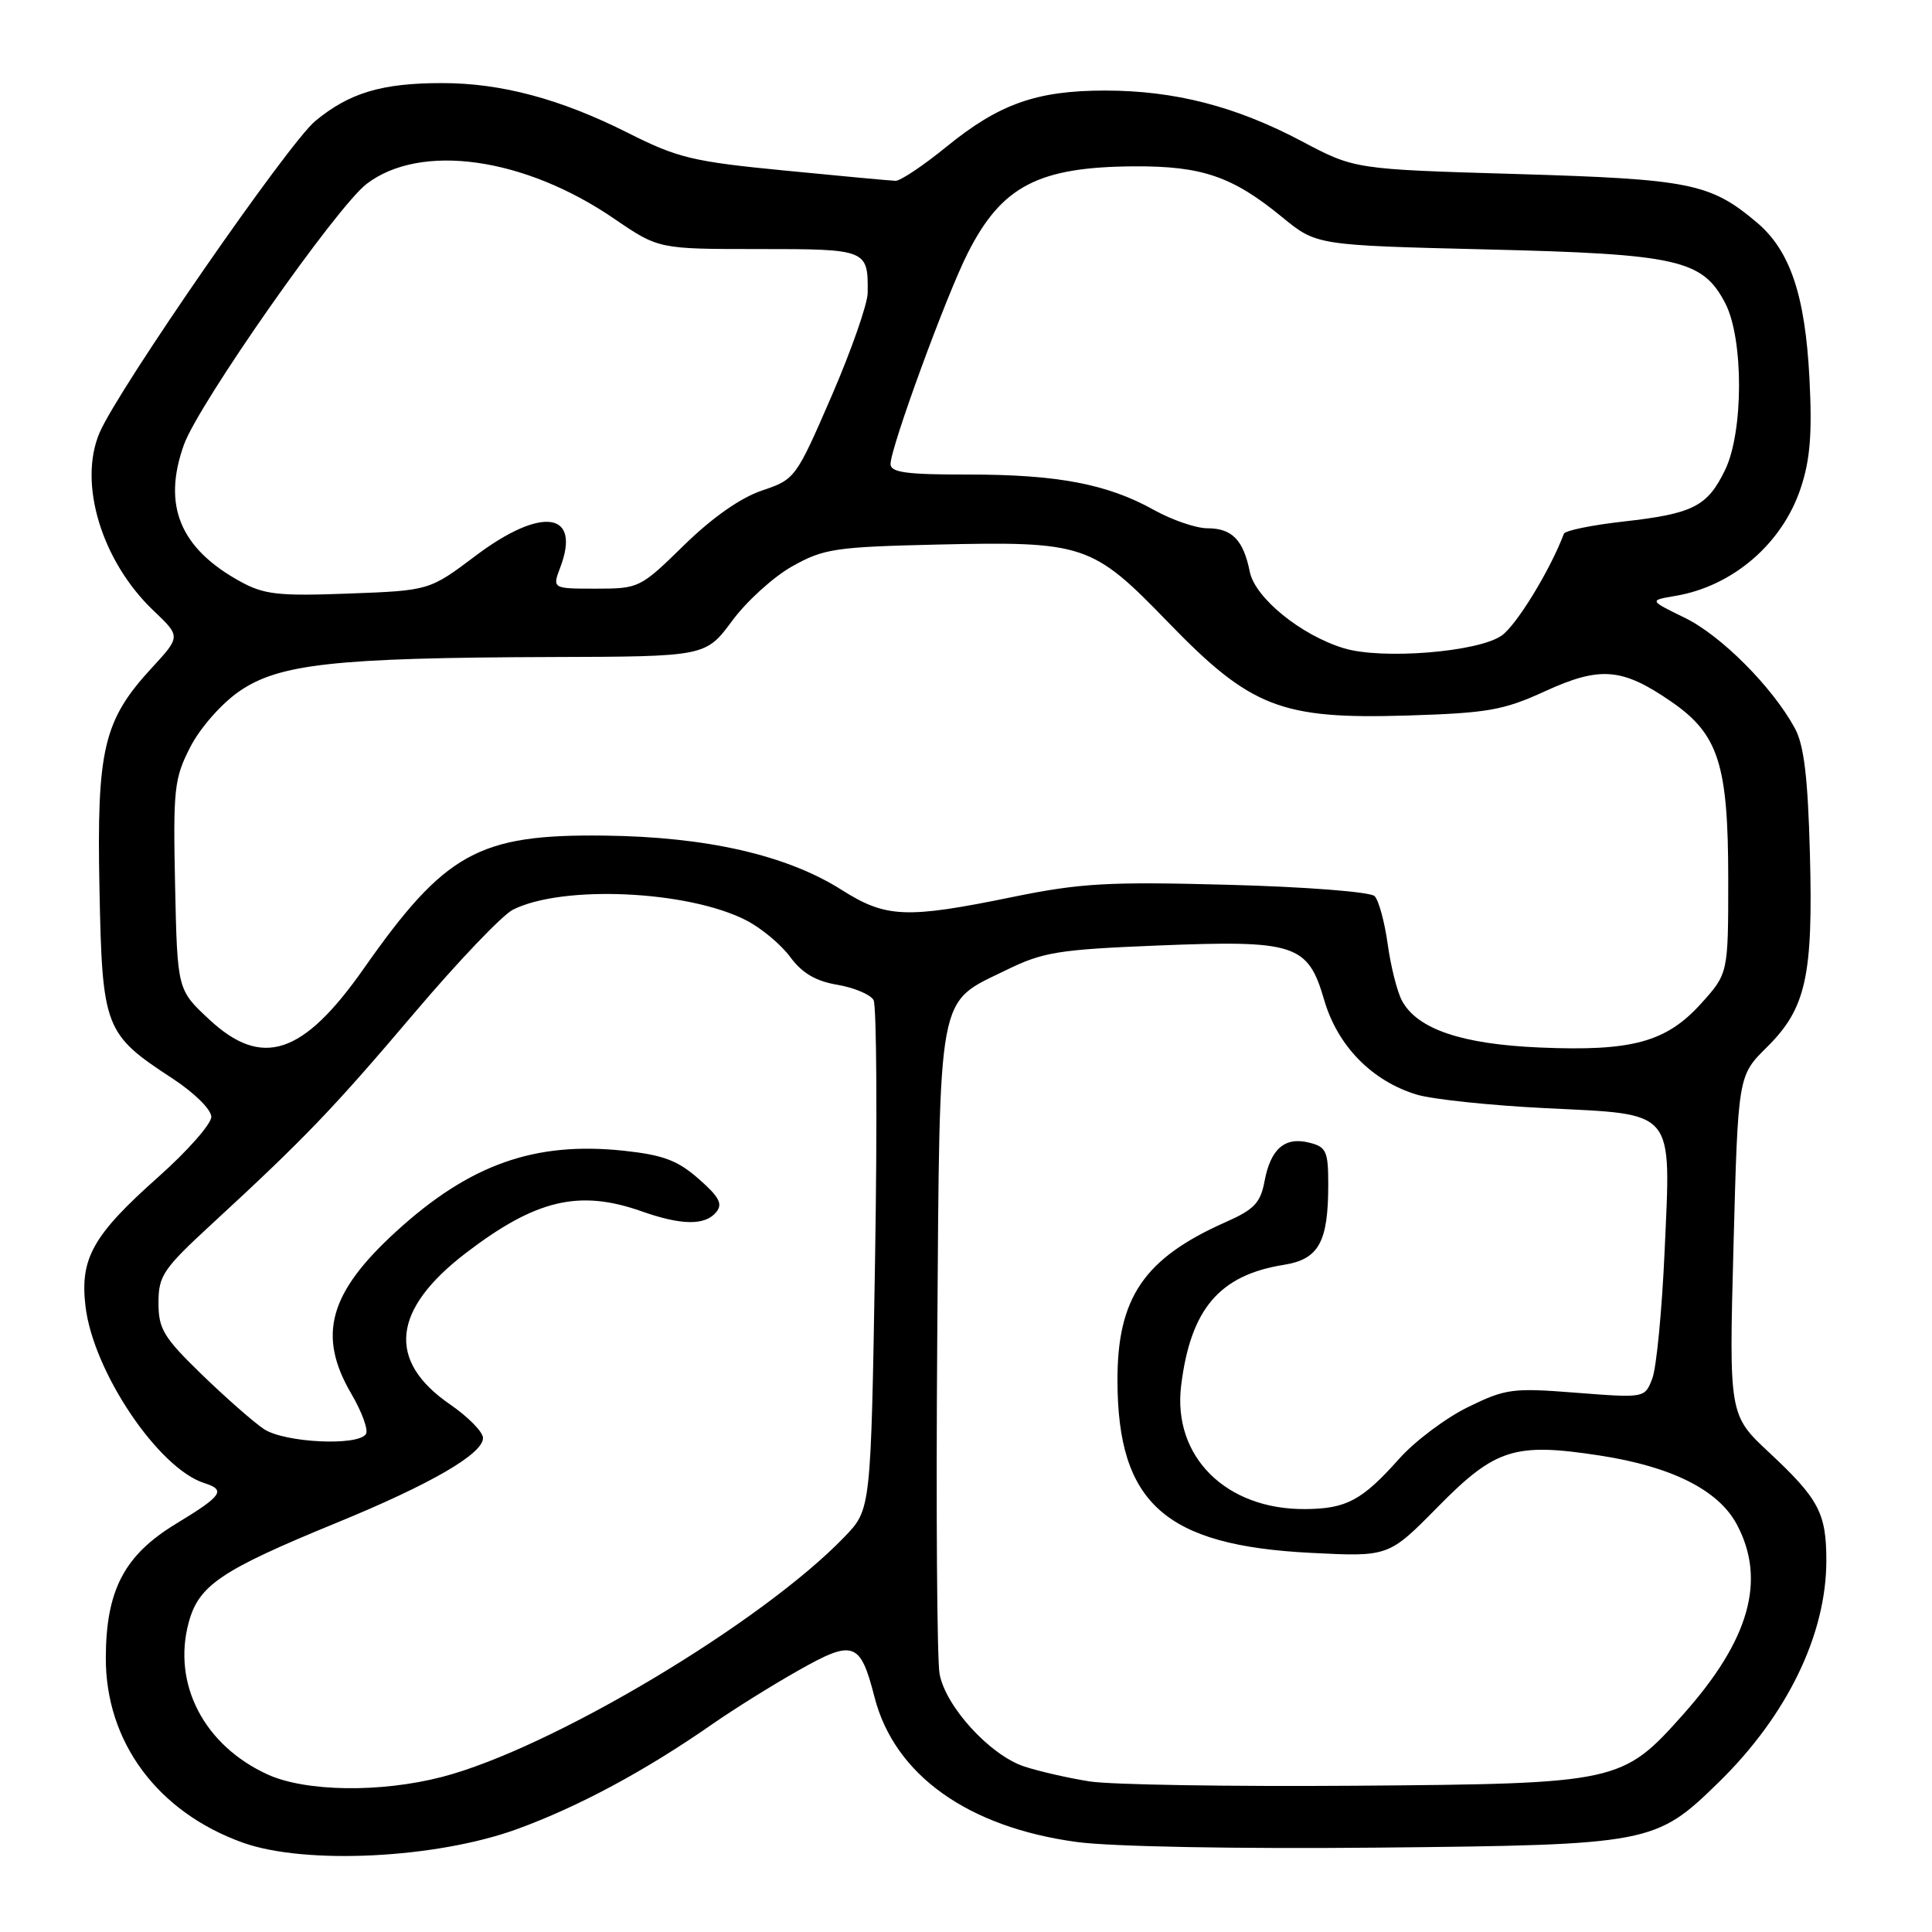 <?xml version="1.0" encoding="UTF-8" standalone="no"?>
<!DOCTYPE svg PUBLIC "-//W3C//DTD SVG 1.1//EN" "http://www.w3.org/Graphics/SVG/1.1/DTD/svg11.dtd" >
<svg xmlns="http://www.w3.org/2000/svg" xmlns:xlink="http://www.w3.org/1999/xlink" version="1.1" viewBox="0 0 256 256">
 <g >
 <path fill="currentColor"
d=" M 68.50 242.37 C 76.66 239.40 85.57 234.61 94.50 228.38 C 97.25 226.47 102.32 223.30 105.78 221.35 C 113.09 217.21 113.99 217.52 115.87 224.85 C 118.51 235.18 128.23 242.13 142.73 244.08 C 147.26 244.69 163.88 245.00 182.50 244.82 C 218.71 244.46 219.37 244.33 227.72 236.18 C 236.79 227.32 242.00 216.60 242.00 206.78 C 242.00 200.50 241.00 198.61 234.46 192.50 C 229.10 187.50 229.10 187.50 229.70 165.02 C 230.30 142.54 230.30 142.54 234.11 138.77 C 239.31 133.63 240.26 129.36 239.82 113.05 C 239.55 102.98 239.04 98.73 237.83 96.50 C 234.87 91.05 228.05 84.20 223.24 81.86 C 218.50 79.55 218.50 79.55 222.00 78.96 C 229.60 77.68 236.16 72.04 238.60 64.69 C 239.86 60.91 240.14 57.42 239.76 50.11 C 239.19 39.08 237.19 33.18 232.77 29.46 C 226.61 24.28 223.96 23.74 201.00 23.06 C 179.50 22.43 179.50 22.43 172.50 18.72 C 163.76 14.09 155.65 12.00 146.42 12.00 C 137.35 12.00 132.39 13.76 125.39 19.46 C 122.32 21.96 119.30 23.98 118.66 23.96 C 118.02 23.94 111.42 23.33 104.00 22.60 C 91.81 21.42 89.80 20.93 83.25 17.63 C 74.28 13.11 66.41 11.00 58.54 11.01 C 50.59 11.01 46.30 12.30 41.78 16.03 C 38.23 18.96 15.75 51.43 13.21 57.30 C 10.32 63.98 13.45 74.36 20.35 80.92 C 23.94 84.34 23.94 84.34 20.13 88.48 C 13.71 95.44 12.81 99.24 13.18 117.76 C 13.55 136.26 13.84 137.01 22.82 142.88 C 25.74 144.79 28.00 147.02 28.00 147.99 C 28.00 148.93 24.84 152.52 20.98 155.95 C 12.31 163.66 10.57 166.74 11.33 173.10 C 12.35 181.75 20.99 194.59 27.08 196.52 C 29.97 197.44 29.45 198.19 23.37 201.88 C 16.49 206.04 14.05 210.67 14.02 219.64 C 13.98 230.82 20.88 240.12 32.20 244.17 C 40.48 247.12 57.80 246.26 68.50 242.37 Z  M 35.49 235.14 C 27.05 231.30 22.81 223.15 25.00 215.00 C 26.33 210.05 29.27 208.07 44.57 201.79 C 57.09 196.66 64.00 192.65 64.00 190.54 C 64.00 189.74 62.03 187.74 59.62 186.08 C 51.22 180.30 51.94 173.51 61.77 166.00 C 71.00 158.95 76.74 157.59 85.00 160.50 C 90.29 162.37 93.42 162.41 94.90 160.62 C 95.80 159.54 95.31 158.60 92.58 156.21 C 89.80 153.76 87.87 153.04 82.67 152.48 C 70.87 151.22 62.23 154.28 52.48 163.19 C 43.58 171.32 42.03 176.96 46.55 184.68 C 47.95 187.07 48.83 189.47 48.49 190.01 C 47.48 191.65 37.70 191.17 34.97 189.36 C 33.61 188.45 29.91 185.20 26.75 182.14 C 21.67 177.21 21.00 176.10 21.00 172.63 C 21.00 169.03 21.61 168.13 28.16 162.10 C 40.44 150.78 44.18 146.87 54.95 134.17 C 60.70 127.39 66.55 121.26 67.95 120.55 C 74.48 117.23 91.14 117.98 98.86 121.94 C 100.86 122.96 103.49 125.15 104.71 126.81 C 106.28 128.94 108.09 130.01 110.96 130.49 C 113.18 130.87 115.34 131.78 115.75 132.51 C 116.16 133.25 116.25 148.73 115.95 166.92 C 115.40 199.99 115.40 199.99 111.95 203.59 C 101.00 215.01 72.98 231.73 58.54 235.46 C 50.43 237.56 40.51 237.42 35.49 235.14 Z  M 144.40 236.05 C 141.60 235.61 137.69 234.72 135.72 234.07 C 131.19 232.58 125.30 226.14 124.50 221.81 C 124.16 219.99 124.02 200.03 124.19 177.45 C 124.54 130.62 124.09 133.06 133.35 128.53 C 138.20 126.15 140.28 125.82 153.31 125.29 C 171.66 124.55 173.30 125.08 175.46 132.50 C 177.23 138.58 181.77 143.23 187.72 145.04 C 189.80 145.67 197.50 146.48 204.83 146.84 C 222.16 147.70 221.41 146.80 220.57 165.78 C 220.22 173.63 219.49 181.22 218.94 182.65 C 217.95 185.25 217.95 185.25 208.90 184.55 C 200.42 183.88 199.52 184.00 194.51 186.45 C 191.58 187.88 187.48 190.96 185.41 193.28 C 180.47 198.82 178.41 199.92 172.96 199.96 C 162.44 200.05 155.34 192.98 156.51 183.58 C 157.76 173.45 161.58 168.96 170.10 167.60 C 174.75 166.86 176.00 164.60 176.00 156.95 C 176.00 152.54 175.74 151.97 173.49 151.41 C 170.25 150.59 168.37 152.21 167.56 156.51 C 167.03 159.38 166.18 160.27 162.42 161.93 C 151.59 166.73 148.03 171.95 148.07 183.00 C 148.12 199.20 154.39 204.78 173.65 205.76 C 184.00 206.29 184.00 206.29 190.50 199.69 C 198.13 191.94 200.68 191.13 211.95 192.86 C 221.52 194.33 227.69 197.43 230.13 201.98 C 234.07 209.34 231.83 217.30 223.04 227.16 C 214.95 236.24 214.46 236.35 179.50 236.62 C 163.00 236.74 147.21 236.49 144.40 236.05 Z  M 27.71 135.07 C 23.50 131.15 23.50 131.15 23.20 117.32 C 22.93 104.55 23.08 103.16 25.20 99.01 C 26.51 96.46 29.31 93.27 31.68 91.62 C 36.94 87.97 44.34 87.15 73.00 87.06 C 93.50 87.00 93.50 87.00 97.01 82.27 C 98.93 79.66 102.53 76.40 105.01 75.02 C 109.13 72.71 110.70 72.47 124.07 72.16 C 143.66 71.71 144.72 72.06 154.71 82.38 C 165.73 93.77 169.71 95.32 186.50 94.81 C 197.12 94.48 199.22 94.12 204.73 91.59 C 212.04 88.25 214.94 88.49 221.42 92.95 C 227.72 97.28 229.00 101.25 229.00 116.52 C 229.00 128.99 229.00 128.99 225.39 132.99 C 220.78 138.09 216.24 139.33 204.00 138.80 C 193.70 138.36 187.82 136.37 185.78 132.62 C 185.14 131.45 184.29 128.08 183.88 125.12 C 183.47 122.16 182.69 119.29 182.14 118.74 C 181.58 118.18 173.00 117.51 162.82 117.24 C 146.80 116.81 143.20 117.01 134.11 118.87 C 120.07 121.75 117.39 121.63 111.53 117.92 C 104.25 113.30 93.61 110.87 80.00 110.72 C 63.40 110.53 58.97 112.99 48.18 128.37 C 40.14 139.82 34.71 141.60 27.71 135.07 Z  M 178.05 85.89 C 172.37 84.16 166.29 79.21 165.60 75.75 C 164.76 71.56 163.25 70.00 160.00 70.00 C 158.49 70.00 155.28 68.90 152.88 67.56 C 146.73 64.13 140.10 62.87 128.25 62.88 C 120.12 62.89 118.00 62.60 118.00 61.49 C 118.00 59.32 125.40 39.10 128.25 33.50 C 132.74 24.64 137.60 22.12 150.28 22.04 C 159.28 21.99 163.32 23.38 169.89 28.77 C 174.44 32.50 174.44 32.50 196.97 33.05 C 222.33 33.66 225.59 34.40 228.60 40.17 C 231.05 44.87 231.04 57.22 228.58 62.28 C 226.23 67.12 224.35 68.07 215.08 69.11 C 210.92 69.58 207.38 70.30 207.22 70.73 C 205.42 75.52 200.98 82.78 199.00 84.20 C 195.94 86.40 183.09 87.44 178.05 85.89 Z  M 31.87 77.07 C 23.85 72.67 21.49 66.97 24.37 58.93 C 26.30 53.53 44.60 27.40 48.59 24.36 C 55.75 18.90 69.48 20.83 81.38 28.98 C 87.27 33.00 87.27 33.00 100.53 33.00 C 114.91 33.00 115.04 33.05 114.97 38.83 C 114.95 40.30 112.80 46.45 110.18 52.50 C 105.47 63.36 105.36 63.52 100.96 65.00 C 98.12 65.96 94.37 68.59 90.63 72.25 C 84.85 77.91 84.68 78.00 78.97 78.00 C 73.17 78.00 73.17 78.00 74.25 75.15 C 77.02 67.80 71.75 67.08 63.05 73.62 C 56.90 78.25 56.90 78.25 46.20 78.65 C 36.92 79.00 35.02 78.79 31.87 77.07 Z "/>
</g>
</svg>